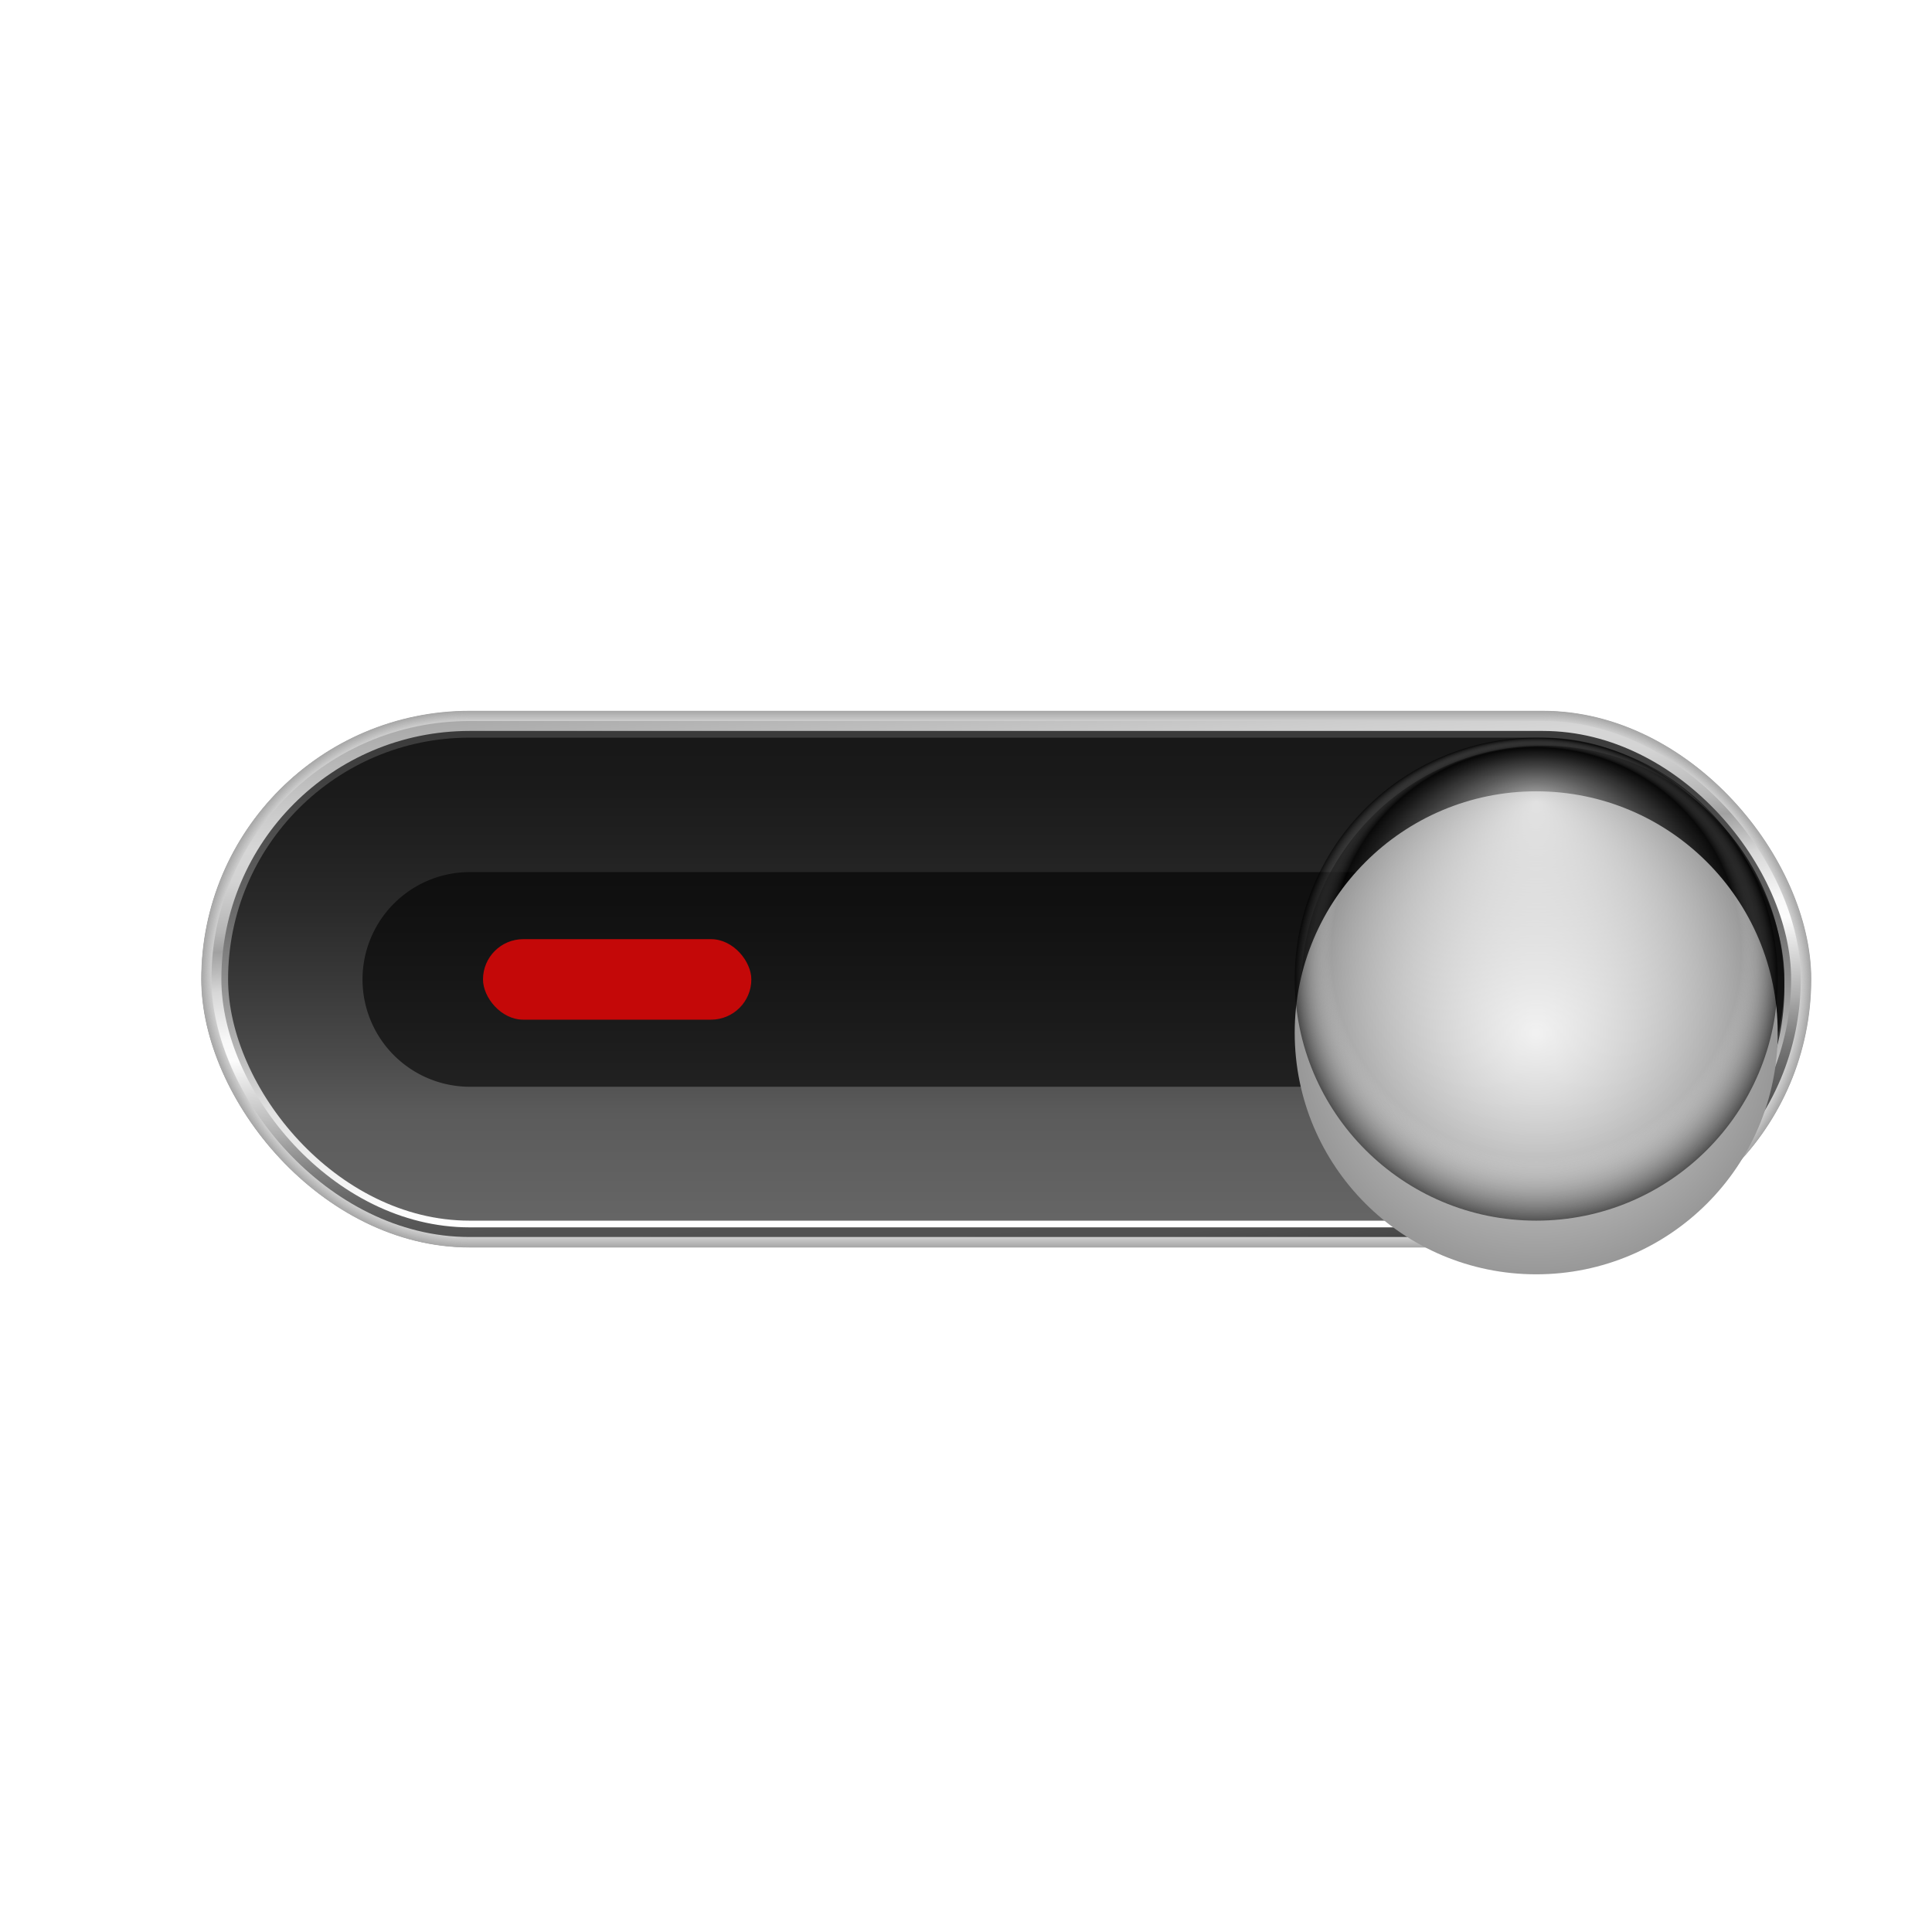 <svg id="_28-1" data-name="28-1" xmlns="http://www.w3.org/2000/svg" xmlns:xlink="http://www.w3.org/1999/xlink" width="72" height="72" viewBox="0 0 72 72">
  <defs>
    <linearGradient id="linear-gradient" x1="0.752" y1="1.393" x2="0.248" y2="-0.392" gradientUnits="objectBoundingBox">
      <stop offset="0" stop-color="#f2f2f2"/>
      <stop offset="0.02" stop-color="#d4d4d4"/>
      <stop offset="0.05" stop-color="#a5a5a5"/>
      <stop offset="0.07" stop-color="#7e7e7e"/>
      <stop offset="0.1" stop-color="#5f5f5f"/>
      <stop offset="0.13" stop-color="#4a4a4a"/>
      <stop offset="0.16" stop-color="#3c3c3c"/>
      <stop offset="0.18" stop-color="#383838"/>
      <stop offset="0.19" stop-color="#3c3c3c"/>
      <stop offset="0.21" stop-color="#494949"/>
      <stop offset="0.23" stop-color="#505050"/>
      <stop offset="0.29" stop-color="#525252"/>
      <stop offset="0.31" stop-color="#575757"/>
      <stop offset="0.34" stop-color="#666"/>
      <stop offset="0.37" stop-color="#7e7e7e"/>
      <stop offset="0.4" stop-color="#a0a0a0"/>
      <stop offset="0.41" stop-color="#adadad"/>
      <stop offset="0.49" stop-color="#fcfcfc"/>
      <stop offset="0.51" stop-color="#f8f8f8"/>
      <stop offset="0.53" stop-color="#ebebeb"/>
      <stop offset="0.56" stop-color="#d7d7d7"/>
      <stop offset="0.58" stop-color="#bababa"/>
      <stop offset="0.6" stop-color="#a1a1a1"/>
      <stop offset="0.62" stop-color="#b6b6b6"/>
      <stop offset="0.65" stop-color="#c8c8c8"/>
      <stop offset="0.67" stop-color="#d3d3d3"/>
      <stop offset="0.7" stop-color="#d6d6d6"/>
      <stop offset="0.73" stop-color="#ccc"/>
      <stop offset="0.83" stop-color="#a1a1a1"/>
      <stop offset="0.84" stop-color="#acacac"/>
      <stop offset="0.86" stop-color="#c2c2c2"/>
      <stop offset="0.89" stop-color="#d2d2d2"/>
      <stop offset="0.92" stop-color="#dbdbdb"/>
      <stop offset="0.96" stop-color="#dedede"/>
      <stop offset="1" stop-color="#878787"/>
    </linearGradient>
    <linearGradient id="linear-gradient-2" x1="0.5" y1="1" x2="0.5" gradientUnits="objectBoundingBox">
      <stop offset="0" stop-color="#fff"/>
      <stop offset="0.23" stop-color="#e3e3e3"/>
      <stop offset="0.35" stop-color="#b9b9b9"/>
      <stop offset="0.5" stop-color="#8c8c8c"/>
      <stop offset="0.64" stop-color="#696969"/>
      <stop offset="0.78" stop-color="#505050"/>
      <stop offset="0.9" stop-color="#404040"/>
      <stop offset="1" stop-color="#3b3b3b"/>
    </linearGradient>
    <radialGradient id="radial-gradient" cx="0.5" cy="0.5" r="0.5" gradientUnits="objectBoundingBox">
      <stop offset="0" stop-color="#ededed"/>
      <stop offset="1" stop-color="#989898"/>
    </radialGradient>
    <filter id="_01" x="43.75" y="24.99" width="27" height="27" filterUnits="userSpaceOnUse">
      <feOffset dy="2" input="SourceAlpha"/>
      <feGaussianBlur stdDeviation="1.5" result="blur"/>
      <feFlood flood-opacity="0.502"/>
      <feComposite operator="in" in2="blur"/>
      <feComposite in="SourceGraphic"/>
    </filter>
    <radialGradient id="radial-gradient-2" cx="0.5" cy="0.5" fy="0.133" r="0.5" gradientUnits="objectBoundingBox">
      <stop offset="0" stop-color="#fff" stop-opacity="0.702"/>
      <stop offset="0.85" stop-color="#fff" stop-opacity="0"/>
      <stop offset="1" stop-opacity="0.502"/>
    </radialGradient>
    <radialGradient id="radial-gradient-3" cx="0.5" cy="0.244" r="1.301" gradientTransform="translate(6.481 76.108) scale(0.384 0.38)" gradientUnits="objectBoundingBox">
      <stop offset="0" stop-color="#fff"/>
      <stop offset="1" stop-color="#fff" stop-opacity="0"/>
    </radialGradient>
  </defs>
  <rect id="矩形_1930" data-name="矩形 1930" width="60" height="20" rx="10" transform="translate(7.5 26.49)" fill="#a6a6a6"/>
  <rect id="矩形_1931" data-name="矩形 1931" width="59.98" height="19.98" rx="9.99" transform="translate(7.51 26.5)" fill="#a7a7a7"/>
  <rect id="矩形_1932" data-name="矩形 1932" width="59.97" height="19.97" rx="9.98" transform="translate(7.51 26.51)" fill="#a8a8a8"/>
  <rect id="矩形_1933" data-name="矩形 1933" width="59.95" height="19.95" rx="9.97" transform="translate(7.52 26.51)" fill="#a9a9a9"/>
  <rect id="矩形_1934" data-name="矩形 1934" width="59.93" height="19.93" rx="9.965" transform="translate(7.53 26.52)" fill="#aaa"/>
  <rect id="矩形_1935" data-name="矩形 1935" width="59.92" height="19.92" rx="9.96" transform="translate(7.54 26.53)" fill="#aaa"/>
  <rect id="矩形_1936" data-name="矩形 1936" width="59.9" height="19.9" rx="9.95" transform="translate(7.55 26.54)" fill="#ababab"/>
  <rect id="矩形_1937" data-name="矩形 1937" width="59.88" height="19.88" rx="9.94" transform="translate(7.56 26.55)" fill="#acacac"/>
  <rect id="矩形_1938" data-name="矩形 1938" width="59.87" height="19.87" rx="9.93" transform="translate(7.57 26.56)" fill="#adadad"/>
  <rect id="矩形_1939" data-name="矩形 1939" width="59.85" height="19.85" rx="9.92" transform="translate(7.57 26.56)" fill="#aeaeae"/>
  <rect id="矩形_1940" data-name="矩形 1940" width="59.83" height="19.83" rx="9.915" transform="translate(7.58 26.57)" fill="#afafaf"/>
  <rect id="矩形_1941" data-name="矩形 1941" width="59.81" height="19.81" rx="9.905" transform="translate(7.59 26.58)" fill="#b0b0b0"/>
  <rect id="矩形_1942" data-name="矩形 1942" width="59.8" height="19.8" rx="9.9" transform="translate(7.6 26.59)" fill="#b1b1b1"/>
  <rect id="矩形_1943" data-name="矩形 1943" width="59.78" height="19.78" rx="9.89" transform="translate(7.61 26.6)" fill="#b1b1b1"/>
  <rect id="矩形_1944" data-name="矩形 1944" width="59.76" height="19.76" rx="9.88" transform="translate(7.62 26.61)" fill="#b2b2b2"/>
  <rect id="矩形_1945" data-name="矩形 1945" width="59.75" height="19.75" rx="9.87" transform="translate(7.62 26.61)" fill="#b3b3b3"/>
  <rect id="矩形_1946" data-name="矩形 1946" width="59.73" height="19.73" rx="9.865" transform="translate(7.63 26.62)" fill="#b4b4b4"/>
  <rect id="矩形_1947" data-name="矩形 1947" width="59.71" height="19.71" rx="9.855" transform="translate(7.64 26.63)" fill="#b5b5b5"/>
  <rect id="矩形_1948" data-name="矩形 1948" width="59.7" height="19.7" rx="9.85" transform="translate(7.65 26.64)" fill="#b6b6b6"/>
  <rect id="矩形_1949" data-name="矩形 1949" width="59.68" height="19.68" rx="9.84" transform="translate(7.66 26.65)" fill="#b7b7b7"/>
  <rect id="矩形_1950" data-name="矩形 1950" width="59.66" height="19.66" rx="9.83" transform="translate(7.67 26.66)" fill="#b8b8b8"/>
  <rect id="矩形_1951" data-name="矩形 1951" width="59.65" height="19.65" rx="9.82" transform="translate(7.67 26.66)" fill="#b9b9b9"/>
  <rect id="矩形_1952" data-name="矩形 1952" width="59.63" height="19.63" rx="9.81" transform="translate(7.68 26.67)" fill="#b9b9b9"/>
  <rect id="矩形_1953" data-name="矩形 1953" width="59.61" height="19.61" rx="9.805" transform="translate(7.69 26.68)" fill="#bababa"/>
  <rect id="矩形_1954" data-name="矩形 1954" width="59.6" height="19.6" rx="9.8" transform="translate(7.7 26.69)" fill="#bbb"/>
  <rect id="矩形_1955" data-name="矩形 1955" width="59.58" height="19.58" rx="9.79" transform="translate(7.71 26.7)" fill="#bcbcbc"/>
  <rect id="矩形_1956" data-name="矩形 1956" width="59.56" height="19.56" rx="9.78" transform="translate(7.72 26.71)" fill="#bdbdbd"/>
  <rect id="矩形_1957" data-name="矩形 1957" width="59.55" height="19.55" rx="9.77" transform="translate(7.73 26.72)" fill="#bebebe"/>
  <rect id="矩形_1958" data-name="矩形 1958" width="59.53" height="19.53" rx="9.76" transform="translate(7.73 26.72)" fill="#bfbfbf"/>
  <rect id="矩形_1959" data-name="矩形 1959" width="59.51" height="19.51" rx="9.755" transform="translate(7.74 26.73)" fill="silver"/>
  <rect id="矩形_1960" data-name="矩形 1960" width="59.5" height="19.5" rx="9.75" transform="translate(7.75 26.74)" fill="silver"/>
  <rect id="矩形_1961" data-name="矩形 1961" width="59.48" height="19.48" rx="9.74" transform="translate(7.76 26.75)" fill="#c1c1c1"/>
  <rect id="矩形_1962" data-name="矩形 1962" width="59.46" height="19.46" rx="9.73" transform="translate(7.77 26.76)" fill="#c2c2c2"/>
  <rect id="矩形_1963" data-name="矩形 1963" width="59.44" height="19.44" rx="9.72" transform="translate(7.78 26.77)" fill="#c3c3c3"/>
  <rect id="矩形_1964" data-name="矩形 1964" width="59.43" height="19.43" rx="9.71" transform="translate(7.78 26.77)" fill="#c4c4c4"/>
  <rect id="矩形_1965" data-name="矩形 1965" width="59.41" height="19.41" rx="9.705" transform="translate(7.79 26.78)" fill="#c5c5c5"/>
  <rect id="矩形_1966" data-name="矩形 1966" width="59.39" height="19.39" rx="9.695" transform="translate(7.8 26.79)" fill="#c6c6c6"/>
  <rect id="矩形_1967" data-name="矩形 1967" width="59.38" height="19.38" rx="9.69" transform="translate(7.81 26.8)" fill="#c7c7c7"/>
  <rect id="矩形_1968" data-name="矩形 1968" width="59.36" height="19.36" rx="9.68" transform="translate(7.82 26.81)" fill="#c7c7c7"/>
  <rect id="矩形_1969" data-name="矩形 1969" width="59.34" height="19.34" rx="9.67" transform="translate(7.83 26.82)" fill="#c8c8c8"/>
  <rect id="矩形_1970" data-name="矩形 1970" width="59.33" height="19.33" rx="9.66" transform="translate(7.83 26.82)" fill="#c9c9c9"/>
  <rect id="矩形_1971" data-name="矩形 1971" width="59.31" height="19.31" rx="9.655" transform="translate(7.84 26.83)" fill="#cacaca"/>
  <rect id="矩形_1972" data-name="矩形 1972" width="59.29" height="19.29" rx="9.645" transform="translate(7.85 26.84)" fill="#cbcbcb"/>
  <rect id="矩形_1973" data-name="矩形 1973" width="59.28" height="19.28" rx="9.64" transform="translate(7.86 26.85)" fill="#ccc"/>
  <rect id="矩形_1974" data-name="矩形 1974" width="59.26" height="19.26" rx="9.63" transform="translate(7.87 26.86)" fill="#cdcdcd"/>
  <rect id="矩形_1975" data-name="矩形 1975" width="59.24" height="19.24" rx="9.62" transform="translate(7.88 26.87)" fill="#cecece"/>
  <rect id="矩形_1976" data-name="矩形 1976" width="59.23" height="19.23" rx="9.61" transform="translate(7.88 26.88)" fill="#cfcfcf"/>
  <rect id="矩形_1977" data-name="矩形 1977" width="59.21" height="19.21" rx="9.6" transform="translate(7.89 26.88)" fill="#cfcfcf"/>
  <rect id="矩形_1978" data-name="矩形 1978" width="59.19" height="19.19" rx="9.595" transform="translate(7.9 26.89)" fill="#d0d0d0"/>
  <rect id="矩形_1979" data-name="矩形 1979" width="59.18" height="19.18" rx="9.59" transform="translate(7.91 26.9)" fill="#d1d1d1"/>
  <rect id="矩形_1980" data-name="矩形 1980" width="59.16" height="19.16" rx="9.58" transform="translate(7.92 26.91)" fill="#d2d2d2"/>
  <rect id="矩形_1981" data-name="矩形 1981" width="59.14" height="19.14" rx="9.57" transform="translate(7.93 26.92)" fill="#d3d3d3"/>
  <rect id="矩形_1982" data-name="矩形 1982" width="59.13" height="19.13" rx="9.56" transform="translate(7.94 26.93)" fill="#d4d4d4"/>
  <rect id="矩形_1983" data-name="矩形 1983" width="59.11" height="19.11" rx="9.55" transform="translate(7.94 26.93)" fill="#d5d5d5"/>
  <rect id="矩形_1984" data-name="矩形 1984" width="59.09" height="19.09" rx="9.545" transform="translate(7.95 26.94)" fill="#d6d6d6"/>
  <rect id="矩形_1985" data-name="矩形 1985" width="59.07" height="19.07" rx="9.535" transform="translate(7.96 26.95)" fill="#d6d6d6"/>
  <rect id="矩形_1986" data-name="矩形 1986" width="59.06" height="19.06" rx="9.53" transform="translate(7.97 26.96)" fill="#d7d7d7"/>
  <rect id="矩形_1987" data-name="矩形 1987" width="59.04" height="19.04" rx="9.52" transform="translate(7.98 26.97)" fill="#d8d8d8"/>
  <rect id="矩形_1988" data-name="矩形 1988" width="59.02" height="19.02" rx="9.51" transform="translate(7.99 26.98)" fill="#d9d9d9"/>
  <rect id="矩形_1989" data-name="矩形 1989" width="59.01" height="19.01" rx="9.5" transform="translate(7.99 26.98)" fill="#dadada"/>
  <rect id="矩形_1990" data-name="矩形 1990" width="58.99" height="18.99" rx="9.495" transform="translate(8 26.99)" fill="#dbdbdb"/>
  <rect id="矩形_1991" data-name="矩形 1991" width="58.97" height="18.97" rx="9.485" transform="translate(8.01 27)" fill="#dcdcdc"/>
  <rect id="矩形_1992" data-name="矩形 1992" width="58.96" height="18.96" rx="9.48" transform="translate(8.02 27.01)" fill="#ddd"/>
  <rect id="矩形_1993" data-name="矩形 1993" width="58.94" height="18.94" rx="9.47" transform="translate(8.03 27.02)" fill="#dedede"/>
  <rect id="矩形_1994" data-name="矩形 1994" width="58.92" height="18.92" rx="9.46" transform="translate(8.04 27.03)" fill="#dedede"/>
  <rect id="矩形_1995" data-name="矩形 1995" width="58.91" height="18.91" rx="9.45" transform="translate(8.04 27.04)" fill="#dfdfdf"/>
  <rect id="矩形_1996" data-name="矩形 1996" width="58.89" height="18.89" rx="9.44" transform="translate(8.05 27.04)" fill="#e0e0e0"/>
  <rect id="矩形_1997" data-name="矩形 1997" width="58.87" height="18.87" rx="9.435" transform="translate(8.06 27.05)" fill="#e1e1e1"/>
  <rect id="矩形_1998" data-name="矩形 1998" width="58.86" height="18.86" rx="9.43" transform="translate(8.07 27.06)" fill="#e2e2e2"/>
  <rect id="矩形_1999" data-name="矩形 1999" width="58.84" height="18.84" rx="9.42" transform="translate(8.08 27.07)" fill="#e3e3e3"/>
  <rect id="矩形_2000" data-name="矩形 2000" width="58.82" height="18.82" rx="9.41" transform="translate(8.09 27.08)" fill="#e4e4e4"/>
  <rect id="矩形_2001" data-name="矩形 2001" width="58.81" height="18.81" rx="9.4" transform="translate(8.1 27.09)" fill="#e5e5e5"/>
  <rect id="矩形_2002" data-name="矩形 2002" width="58.79" height="18.79" rx="9.39" transform="translate(8.1 27.09)" fill="#e5e5e5"/>
  <rect id="矩形_2003" data-name="矩形 2003" width="58.77" height="18.77" rx="9.385" transform="translate(8.11 27.1)" fill="#e6e6e6"/>
  <rect id="矩形_2004" data-name="矩形 2004" width="58.76" height="18.76" rx="9.38" transform="translate(8.12 27.11)" fill="#e7e7e7"/>
  <rect id="矩形_2005" data-name="矩形 2005" width="58.74" height="18.74" rx="9.37" transform="translate(8.13 27.12)" fill="#e8e8e8"/>
  <rect id="矩形_2006" data-name="矩形 2006" width="58.72" height="18.72" rx="9.36" transform="translate(8.14 27.13)" fill="#e9e9e9"/>
  <rect id="矩形_2007" data-name="矩形 2007" width="58.7" height="18.7" rx="9.35" transform="translate(8.15 27.14)" fill="#eaeaea"/>
  <rect id="矩形_2008" data-name="矩形 2008" width="58.69" height="18.69" rx="9.34" transform="translate(8.15 27.14)" fill="#ebebeb"/>
  <rect id="矩形_2009" data-name="矩形 2009" width="58.67" height="18.67" rx="9.335" transform="translate(8.16 27.15)" fill="#ececec"/>
  <rect id="矩形_2010" data-name="矩形 2010" width="58.65" height="18.65" rx="9.325" transform="translate(8.17 27.16)" fill="#ececec"/>
  <rect id="矩形_2011" data-name="矩形 2011" width="58.64" height="18.64" rx="9.32" transform="translate(8.18 27.17)" fill="#ededed"/>
  <rect id="矩形_2012" data-name="矩形 2012" width="58.62" height="18.62" rx="9.31" transform="translate(8.19 27.18)" fill="#eee"/>
  <rect id="矩形_2013" data-name="矩形 2013" width="58.6" height="18.6" rx="9.3" transform="translate(8.2 27.19)" fill="#efefef"/>
  <rect id="矩形_2014" data-name="矩形 2014" width="58.59" height="18.59" rx="9.29" transform="translate(8.2 27.2)" fill="#f0f0f0"/>
  <rect id="矩形_2015" data-name="矩形 2015" width="58.57" height="18.57" rx="9.28" transform="translate(8.21 27.2)" fill="#f1f1f1"/>
  <rect id="矩形_2016" data-name="矩形 2016" width="58.55" height="18.55" rx="9.275" transform="translate(8.22 27.21)" fill="#f2f2f2"/>
  <rect id="矩形_2017" data-name="矩形 2017" width="58.54" height="18.54" rx="9.27" transform="translate(8.23 27.22)" fill="#f3f3f3"/>
  <rect id="矩形_2018" data-name="矩形 2018" width="58.52" height="18.52" rx="9.26" transform="translate(8.24 27.23)" fill="#f4f4f4"/>
  <rect id="矩形_2019" data-name="矩形 2019" width="58.5" height="18.5" rx="9.25" transform="translate(8.25 27.24)" fill="#f4f4f4"/>
  <rect id="矩形_2020" data-name="矩形 2020" width="58.49" height="18.49" rx="9.24" transform="translate(8.26 27.25)" fill="#f5f5f5"/>
  <rect id="矩形_2021" data-name="矩形 2021" width="58.47" height="18.47" rx="9.23" transform="translate(8.26 27.25)" fill="#f6f6f6"/>
  <rect id="矩形_2022" data-name="矩形 2022" width="58.45" height="18.45" rx="9.225" transform="translate(8.27 27.26)" fill="#f7f7f7"/>
  <rect id="矩形_2023" data-name="矩形 2023" width="58.44" height="18.44" rx="9.22" transform="translate(8.28 27.27)" fill="#f8f8f8"/>
  <rect id="矩形_2024" data-name="矩形 2024" width="58.42" height="18.42" rx="9.21" transform="translate(8.29 27.28)" fill="#f9f9f9"/>
  <rect id="矩形_2025" data-name="矩形 2025" width="58.4" height="18.4" rx="9.2" transform="translate(8.3 27.29)" fill="#fafafa"/>
  <rect id="矩形_2026" data-name="矩形 2026" width="58.38" height="18.38" rx="9.19" transform="translate(8.31 27.3)" fill="#fbfbfb"/>
  <rect id="矩形_2027" data-name="矩形 2027" width="58.37" height="18.37" rx="9.18" transform="translate(8.31 27.3)" fill="#fbfbfb"/>
  <rect id="矩形_2028" data-name="矩形 2028" width="58.35" height="18.35" rx="9.175" transform="translate(8.32 27.31)" fill="#fcfcfc"/>
  <rect id="矩形_2029" data-name="矩形 2029" width="58.33" height="18.33" rx="9.165" transform="translate(8.33 27.32)" fill="#fdfdfd"/>
  <rect id="矩形_2030" data-name="矩形 2030" width="58.32" height="18.32" rx="9.16" transform="translate(8.34 27.33)" fill="#fefefe"/>
  <rect id="矩形_2031" data-name="矩形 2031" width="58.3" height="18.3" rx="9.15" transform="translate(8.35 27.34)" fill="#fff"/>
  <rect id="矩形_2032" data-name="矩形 2032" width="59.23" height="19.23" rx="9.615" transform="translate(7.88 26.87)" fill="url(#linear-gradient)"/>
  <rect id="矩形_2033" data-name="矩形 2033" width="58.5" height="18.5" rx="9.25" transform="translate(8.25 27.24)" fill="url(#linear-gradient-2)"/>
  <rect id="矩形_2034" data-name="矩形 2034" width="58" height="18" rx="9" transform="translate(8.5 27.49)" opacity="0.6"/>
  <path id="路径_999" data-name="路径 999" d="M530,154a4,4,0,0,1,0-8h40a4,4,0,0,1,0,8Z" transform="translate(-512.49 -113.5)" opacity="0.6"/>
  <circle id="椭圆_203" data-name="椭圆 203" cx="9" cy="9" r="9" transform="translate(48.5 27.79)" opacity="0.7"/>
  <g transform="matrix(1, 0, 0, 1, 0, 0)" filter="url(#_01)">
    <circle id="_01-2" data-name="01" cx="9" cy="9" r="9" transform="translate(48.25 27.49)" fill="url(#radial-gradient)"/>
  </g>
  <circle id="椭圆_205" data-name="椭圆 205" cx="9" cy="9" r="9" transform="translate(48.25 27.49)" fill="url(#radial-gradient-2)"/>
  <g id="组_1033" data-name="组 1033" transform="translate(-493 -103.52)">
    <ellipse id="椭圆_206" data-name="椭圆 206" cx="2.81" cy="1.08" rx="2.81" ry="1.08" transform="matrix(0.883, -0.47, 0.47, 0.883, 543.386, 134.318)" fill="url(#radial-gradient-3)"/>
  </g>
  <rect id="矩形_2559" data-name="矩形 2559" width="10" height="3" rx="1.5" transform="translate(18 35)" fill="#c40808"/>
  <rect id="矩形_2669" data-name="矩形 2669" width="72" height="72" fill="none"/>
</svg>
